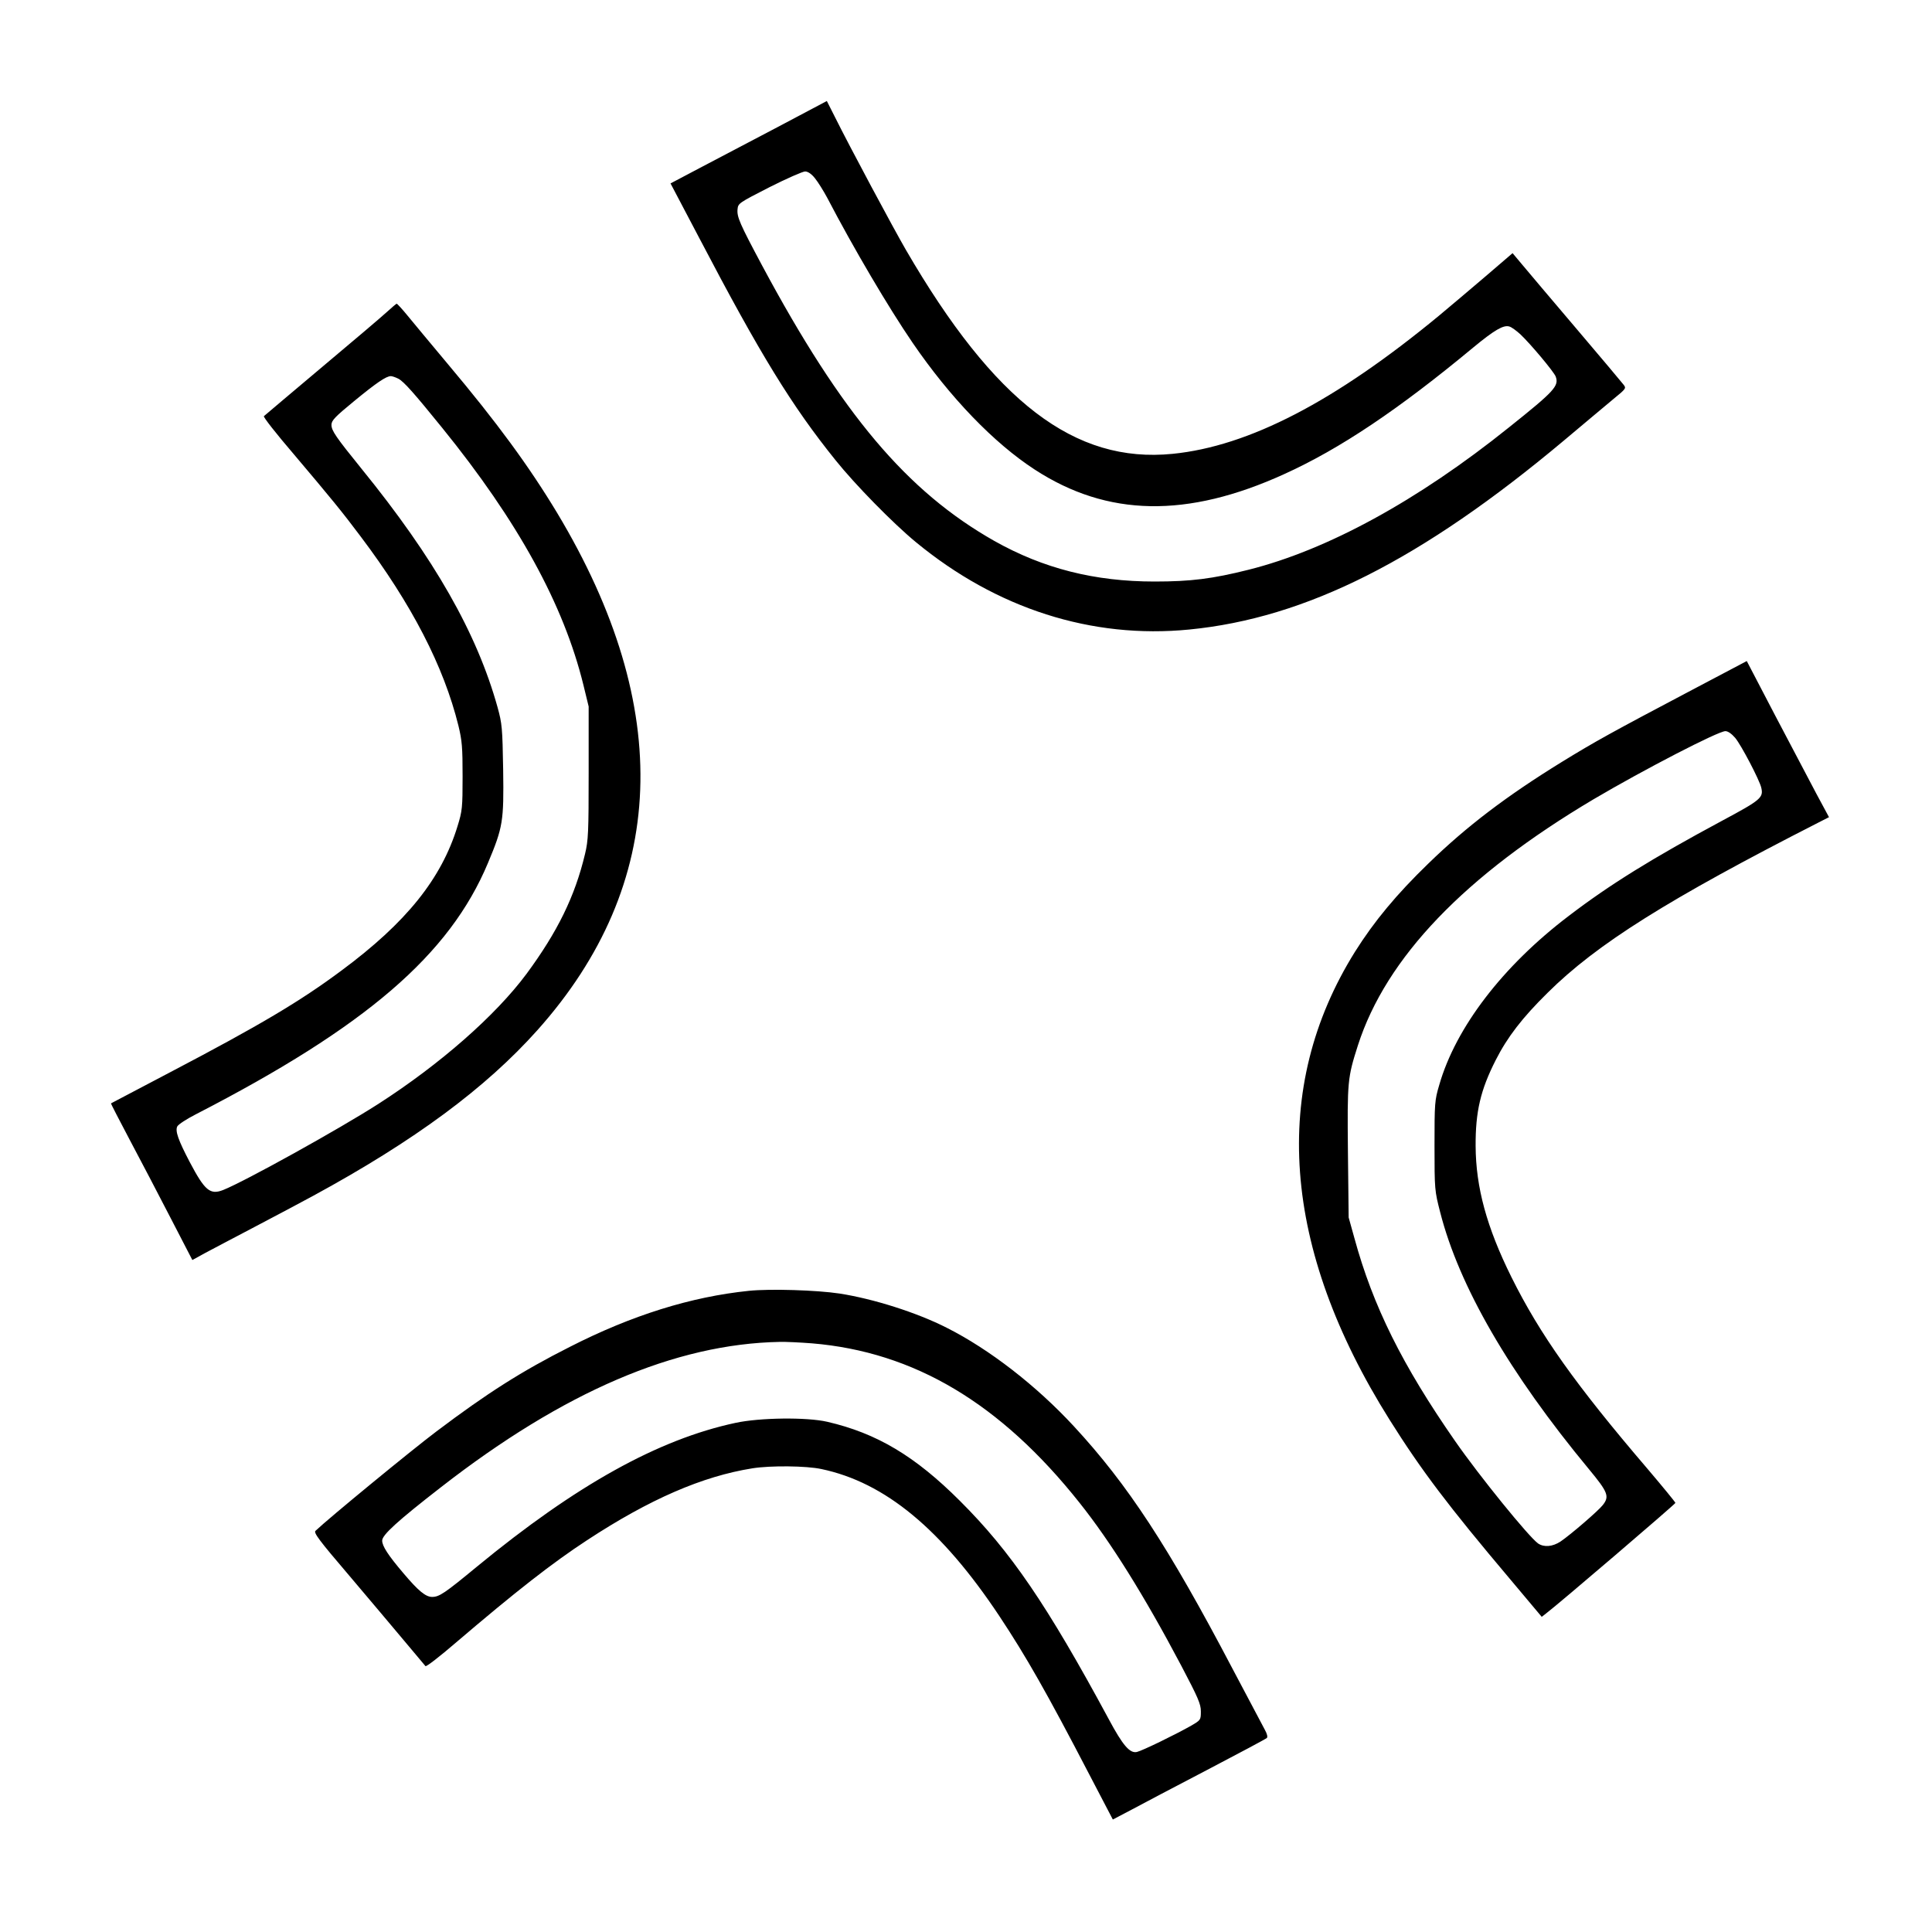 <?xml version="1.0" standalone="no"?>
<!DOCTYPE svg PUBLIC "-//W3C//DTD SVG 20010904//EN"
 "http://www.w3.org/TR/2001/REC-SVG-20010904/DTD/svg10.dtd">
<svg version="1.0" xmlns="http://www.w3.org/2000/svg"
 width="2048pt" height="2048pt" viewBox="0 0 2048 2048"
 preserveAspectRatio="xMidYMid meet">
<g transform="translate(0,2048) scale(0.192,-0.192)"
fill="#000000" stroke="none">
<path d="M4295 9966 c-148 -78 -343 -180 -432 -227 l-161 -85 160 -304 c336
-642 511 -926 751 -1224 108 -135 318 -349 443 -452 446 -368 972 -536 1510
-483 645 63 1283 385 2069 1044 110 93 233 195 272 228 72 59 73 60 55 82 -9
12 -127 152 -262 311 -135 159 -269 317 -297 351 l-52 62 -148 -127 c-82 -70
-198 -168 -258 -218 -574 -474 -1050 -721 -1471 -763 -541 -54 -984 285 -1473
1127 -70 121 -308 565 -392 734 l-44 87 -270 -143z m204 -283 c17 -21 47 -69
68 -108 146 -280 339 -607 471 -800 207 -303 450 -555 675 -701 401 -261 841
-269 1377 -25 309 140 633 358 1045 700 115 95 166 125 198 115 12 -3 39 -23
61 -43 58 -55 185 -207 195 -233 19 -52 -5 -79 -258 -281 -503 -404 -1003
-677 -1438 -786 -199 -50 -319 -65 -518 -65 -332 0 -615 72 -885 224 -482 273
-842 699 -1282 1520 -124 232 -140 269 -136 311 3 33 6 35 176 122 95 48 184
87 197 87 15 0 35 -13 54 -37z M2138 8946 c-26 -24 -188 -162 -360 -306 -172
-145 -317 -267 -321 -271 -5 -4 69 -98 165 -210 203 -240 268 -319 369 -454
282 -374 459 -717 540 -1045 20 -83 23 -119 23 -280 0 -173 -2 -191 -28 -275
-89 -290 -282 -531 -641 -797 -227 -169 -449 -301 -945 -561 -179 -94 -326
-171 -327 -172 -2 -1 45 -91 103 -201 58 -109 160 -304 226 -432 l120 -232 71
39 c40 21 164 87 277 146 113 59 257 136 320 170 559 304 951 594 1237 914
720 806 757 1777 109 2856 -155 257 -332 499 -602 820 -92 110 -192 230 -223
268 -30 37 -58 67 -61 67 -3 -1 -26 -20 -52 -44z m61 -370 c31 -16 88 -81 242
-271 419 -517 671 -976 780 -1420 l29 -119 0 -366 c0 -330 -2 -373 -20 -448
-56 -235 -152 -430 -323 -662 -171 -230 -476 -498 -818 -718 -218 -140 -738
-428 -856 -475 -73 -29 -102 -4 -185 153 -64 122 -82 173 -69 198 6 11 52 41
103 67 938 483 1400 880 1612 1387 83 198 88 230 84 514 -4 233 -6 255 -31
346 -114 409 -348 821 -752 1318 -140 173 -165 209 -165 241 0 24 19 44 125
131 123 101 177 138 203 138 7 0 25 -6 41 -14z M9320 6846 c-417 -220 -515
-274 -697 -386 -305 -188 -525 -355 -736 -560 -177 -171 -301 -321 -406 -488
-469 -751 -404 -1637 191 -2584 175 -279 326 -478 662 -876 l178 -212 23 18
c68 51 715 605 715 611 0 4 -69 88 -153 187 -398 465 -595 743 -752 1059 -137
276 -197 497 -198 725 -1 189 27 309 111 474 65 128 147 234 286 371 272 270
664 516 1497 941 l57 29 -70 130 c-38 72 -140 265 -227 431 l-157 301 -324
-171z m260 -253 c34 -41 134 -232 144 -275 13 -55 -2 -68 -215 -182 -387 -208
-620 -352 -849 -527 -363 -276 -623 -615 -714 -933 -25 -84 -26 -100 -26 -335
0 -243 1 -249 31 -366 104 -409 382 -889 821 -1419 106 -128 115 -151 77 -199
-24 -31 -177 -163 -233 -201 -44 -29 -91 -33 -124 -11 -51 36 -324 372 -458
565 -291 418 -454 746 -556 1120 l-32 115 -4 360 c-4 395 -2 411 55 590 156
485 590 937 1303 1360 273 161 686 375 726 375 14 0 34 -14 54 -37z M4135
3540 c-321 -33 -647 -135 -990 -310 -265 -134 -454 -254 -735 -466 -137 -103
-597 -481 -668 -549 -12 -10 20 -53 185 -246 109 -129 247 -292 307 -364 60
-71 112 -133 115 -137 4 -5 79 53 166 128 335 286 535 442 726 567 346 227
637 353 913 397 100 16 298 14 381 -4 352 -74 664 -333 982 -811 148 -223 263
-425 498 -877 l129 -247 101 53 c55 30 244 129 420 221 176 92 324 171 329
176 6 5 2 23 -11 46 -11 21 -92 173 -179 338 -354 674 -578 1016 -875 1337
-207 224 -466 425 -702 544 -165 84 -405 160 -592 189 -126 19 -382 27 -500
15z m348 -290 c564 -47 1041 -331 1477 -880 172 -216 357 -512 562 -900 93
-177 108 -211 108 -252 0 -47 -1 -48 -52 -78 -88 -50 -271 -139 -301 -146 -39
-9 -78 36 -156 182 -340 630 -541 925 -821 1204 -248 248 -460 374 -733 437
-113 26 -372 23 -506 -6 -426 -91 -880 -343 -1428 -794 -178 -147 -208 -167
-247 -167 -36 0 -76 33 -158 130 -86 101 -118 151 -118 181 0 31 84 108 325
295 677 527 1293 791 1870 802 33 1 113 -3 178 -8z"/>
</g>
</svg>

